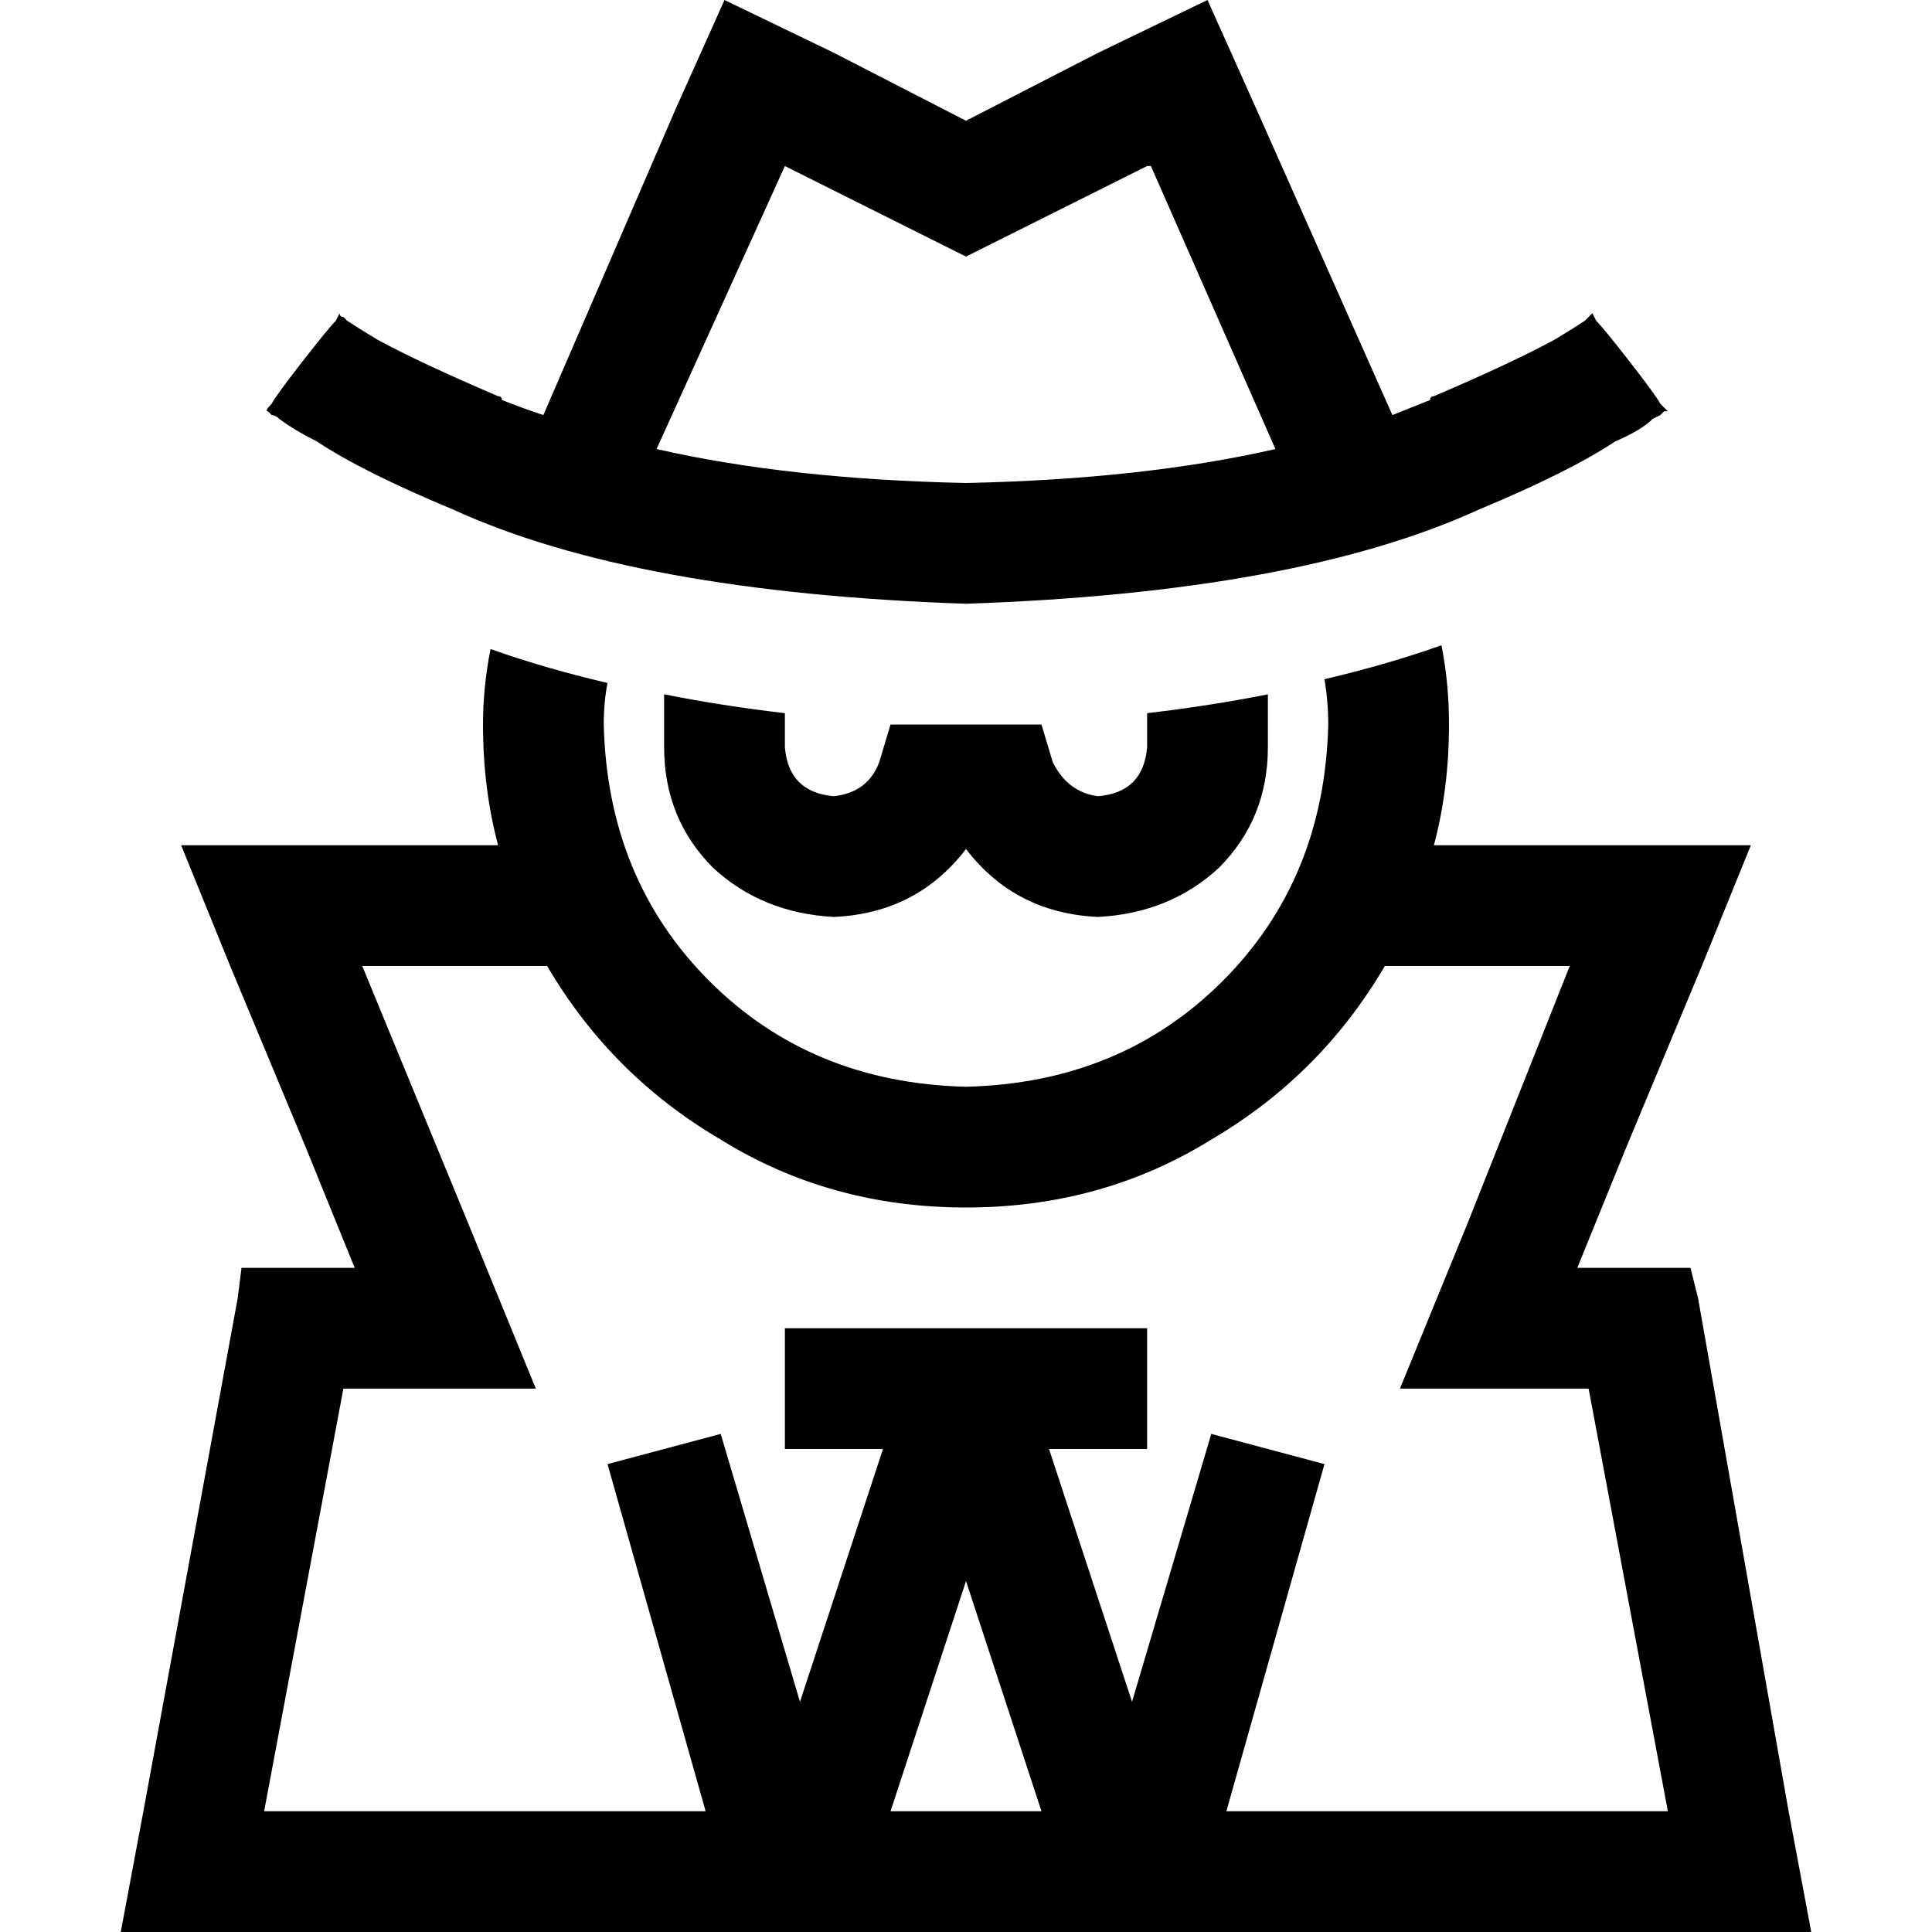<svg xmlns="http://www.w3.org/2000/svg" viewBox="0 0 512 512">
  <path d="M 221 14 L 256 32 L 221 14 L 256 32 L 291 14 L 291 14 L 320 0 L 320 0 L 333 29 L 333 29 L 369 110 L 369 110 Q 374 108 379 106 Q 379 105 380 105 Q 401 96 412 90 Q 417 87 420 85 Q 420 85 420 85 Q 420 85 420 85 Q 421 84 422 83 L 422 83 L 422 83 L 422 83 L 422 83 Q 422 83 423 85 Q 425 87 432 96 Q 439 105 440 107 Q 442 109 442 109 L 442 109 L 442 109 L 442 109 L 442 109 L 441 109 L 441 109 L 441 109 L 441 109 L 440 110 L 440 110 Q 440 110 440 110 Q 440 110 438 111 Q 435 114 428 117 Q 416 125 392 135 Q 344 157 256 160 Q 168 157 120 135 Q 96 125 84 117 Q 78 114 74 111 Q 73 110 72 110 L 71 109 L 71 109 L 71 109 L 71 109 L 71 109 L 71 109 L 71 109 L 71 109 L 71 109 L 71 109 Q 70 109 72 107 Q 73 105 80 96 Q 87 87 89 85 Q 90 83 90 83 L 90 83 L 90 83 L 90 83 L 90 83 Q 90 84 91 84 Q 91 84 92 85 Q 95 87 100 90 Q 111 96 132 105 Q 133 105 133 106 Q 138 108 144 110 L 179 29 L 179 29 L 192 0 L 192 0 L 221 14 L 221 14 Z M 304 44 L 270 61 L 304 44 L 270 61 L 256 68 L 256 68 L 242 61 L 242 61 L 208 44 L 208 44 L 174 119 L 174 119 Q 209 127 256 128 Q 303 127 338 119 L 305 44 L 304 44 Z M 132 224 Q 128 209 128 192 Q 128 182 130 172 Q 144 177 161 181 Q 160 186 160 192 Q 161 233 188 260 Q 215 287 256 288 Q 297 287 324 260 Q 351 233 352 192 Q 352 186 351 180 Q 368 176 382 171 Q 384 181 384 192 Q 384 209 380 224 L 430 224 L 464 224 L 451 256 L 451 256 L 431 304 L 431 304 L 418 336 L 418 336 L 448 336 L 448 336 L 450 344 L 450 344 L 474 480 L 474 480 L 480 512 L 480 512 L 448 512 L 32 512 L 38 480 L 38 480 L 63 344 L 63 344 L 64 336 L 64 336 L 94 336 L 94 336 L 81 304 L 81 304 L 61 256 L 61 256 L 48 224 L 48 224 L 83 224 L 132 224 Z M 367 256 Q 350 285 321 302 L 321 302 L 321 302 Q 292 320 256 320 Q 220 320 191 302 Q 162 285 145 256 L 96 256 L 96 256 L 124 324 L 124 324 L 142 368 L 142 368 L 94 368 L 91 368 L 70 480 L 70 480 L 187 480 L 187 480 L 161 388 L 161 388 L 191 380 L 191 380 L 212 451 L 212 451 L 234 384 L 234 384 L 224 384 L 208 384 L 208 352 L 208 352 L 224 352 L 304 352 L 304 384 L 304 384 L 288 384 L 278 384 L 300 451 L 300 451 L 321 380 L 321 380 L 351 388 L 351 388 L 325 480 L 325 480 L 442 480 L 442 480 L 421 368 L 421 368 L 418 368 L 371 368 L 389 324 L 389 324 L 416 256 L 416 256 L 367 256 L 367 256 Z M 256 419 L 236 480 L 256 419 L 236 480 L 276 480 L 276 480 L 256 419 L 256 419 Z M 176 184 Q 191 187 208 189 L 208 198 L 208 198 Q 209 210 221 211 Q 230 210 233 202 L 236 192 L 236 192 Q 246 192 256 192 Q 266 192 276 192 L 279 202 L 279 202 Q 283 210 291 211 Q 303 210 304 198 L 304 189 L 304 189 Q 321 187 336 184 L 336 198 L 336 198 Q 336 217 323 230 Q 310 242 291 243 Q 269 242 256 225 Q 243 242 221 243 Q 202 242 189 230 Q 176 217 176 198 L 176 184 L 176 184 Z" />
</svg>